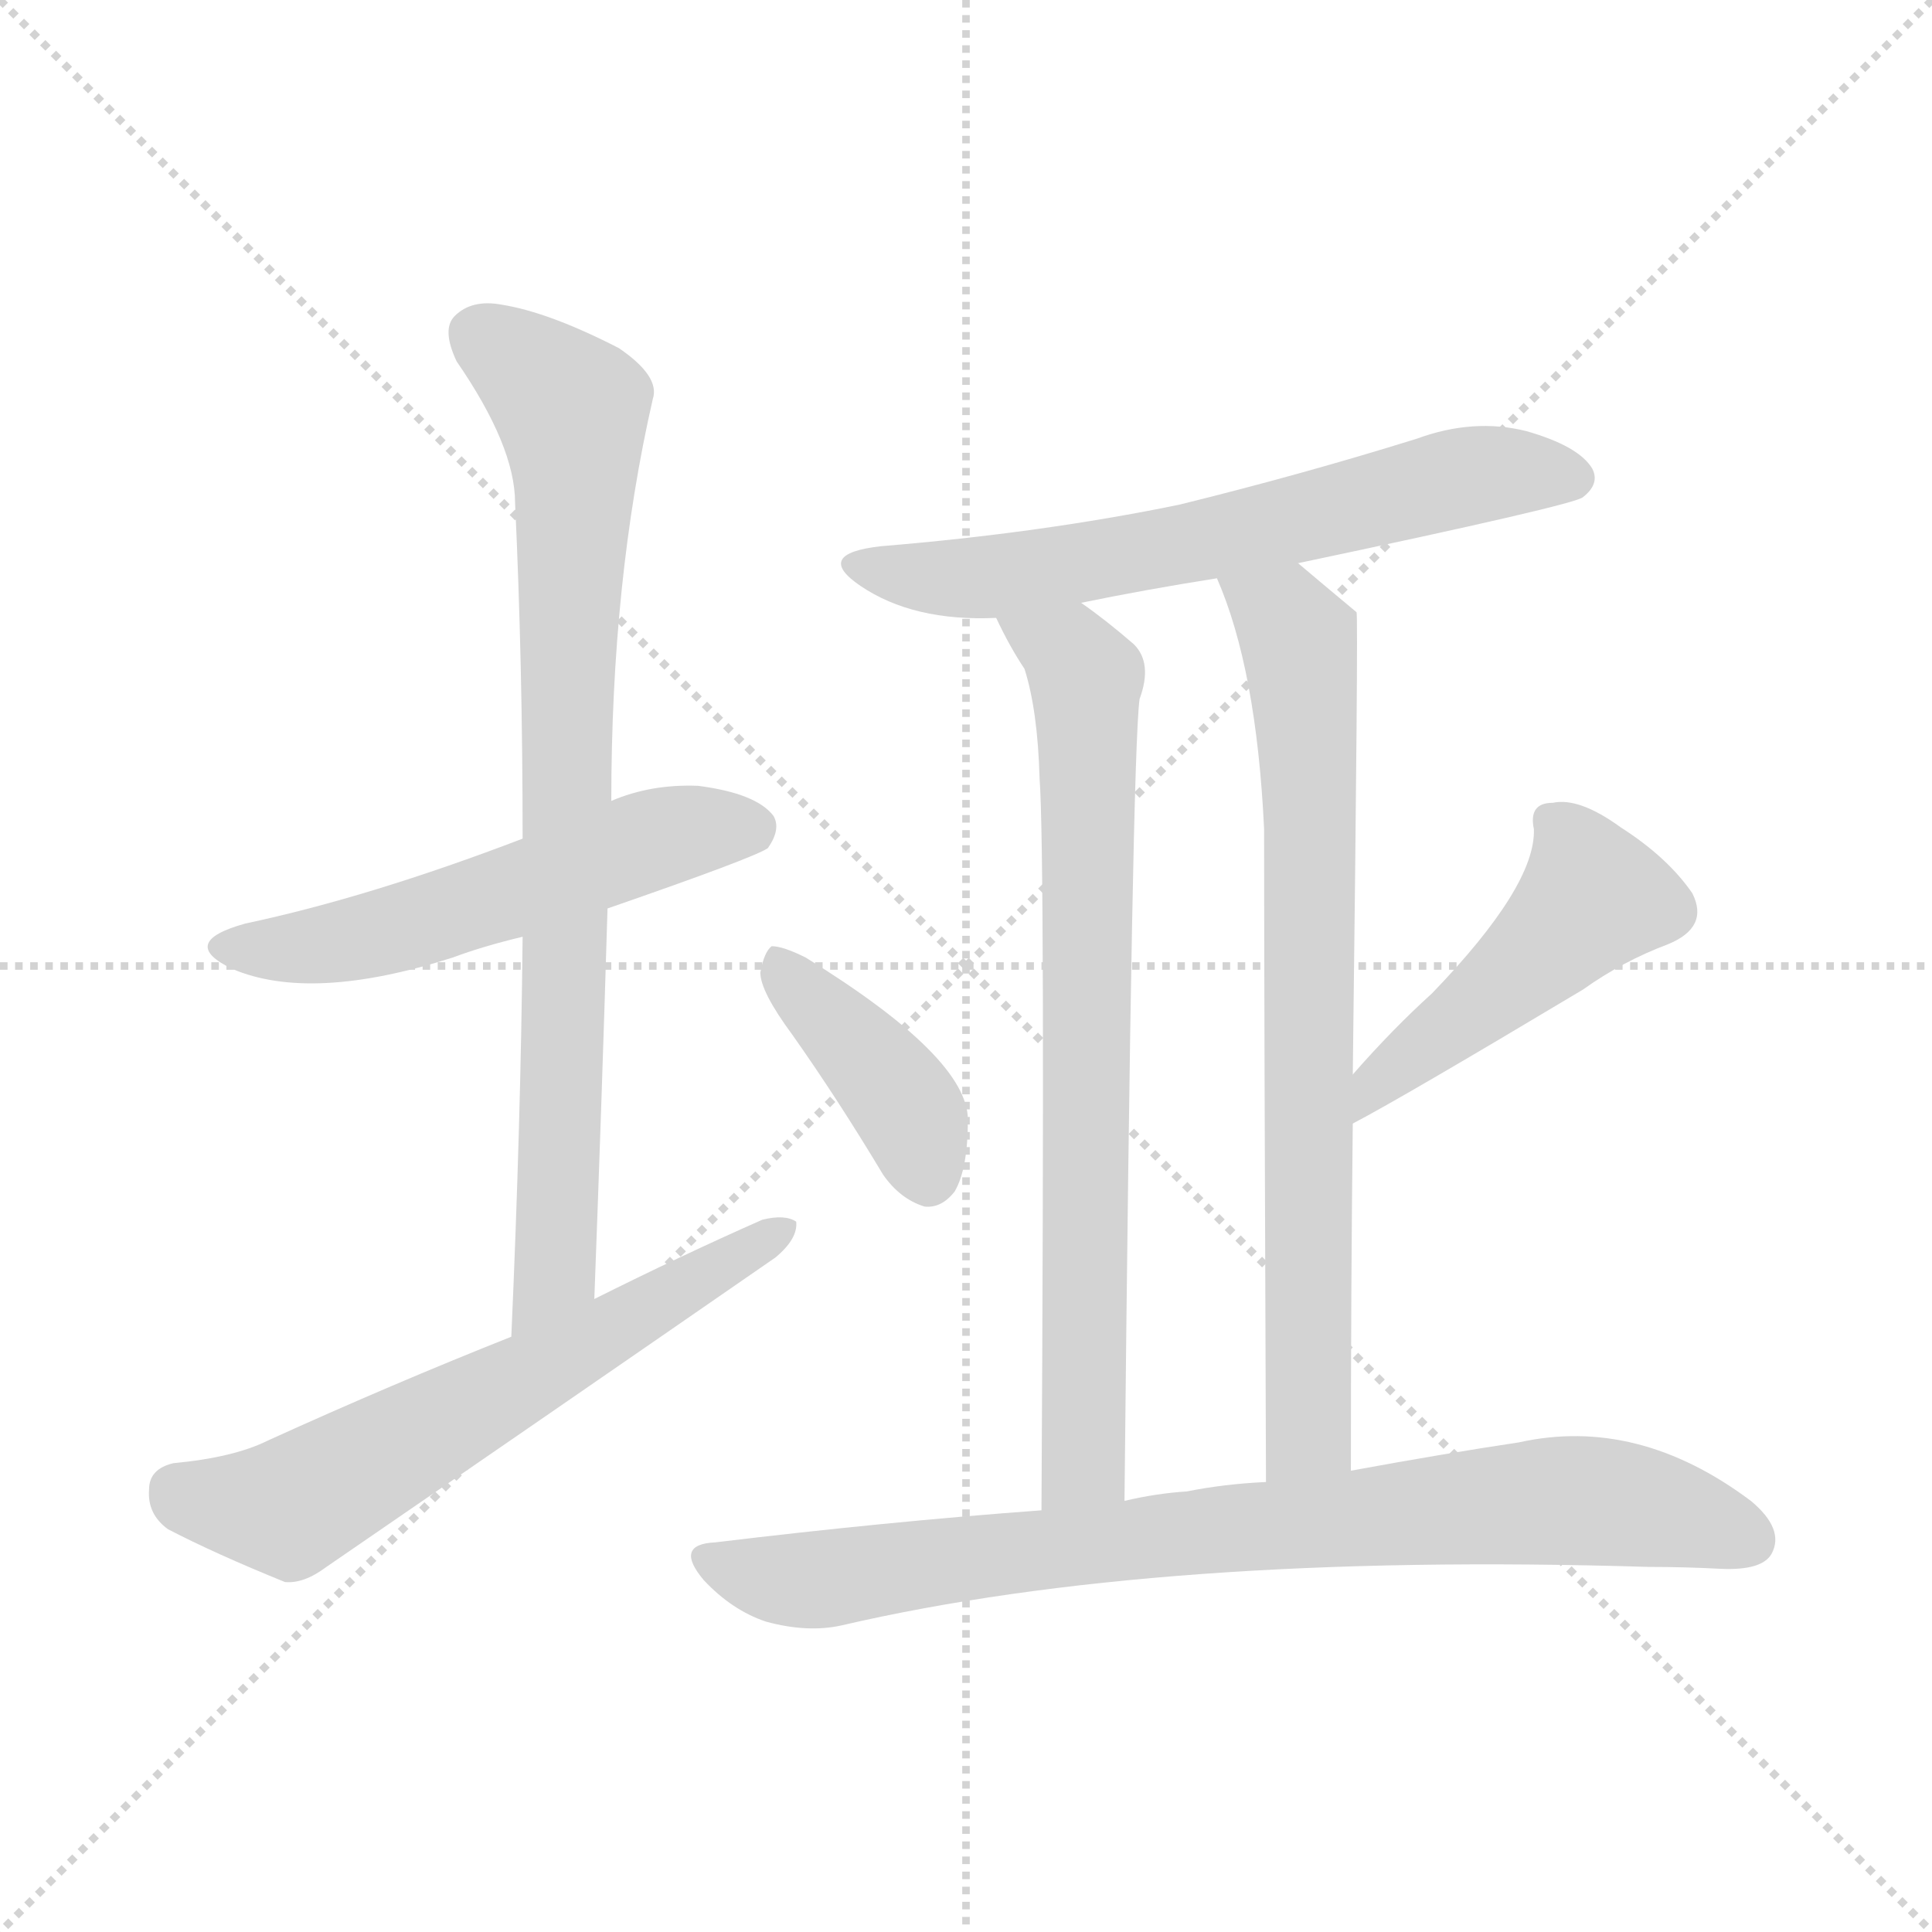<svg version="1.1" viewBox="0 0 1024 1024" xmlns="http://www.w3.org/2000/svg">
  <g stroke="lightgray" stroke-dasharray="1,1" stroke-width="1" transform="scale(4, 4)">
    <line x1="0" y1="0" x2="256" y2="256"></line>
    <line x1="256" y1="0" x2="0" y2="256"></line>
    <line x1="128" y1="0" x2="128" y2="256"></line>
    <line x1="0" y1="128" x2="256" y2="128"></line>
  </g>
<g transform="scale(1, -1) translate(0, -900)">
   <style type="text/css">
    @keyframes keyframes0 {
      from {
       stroke: blue;
       stroke-dashoffset: 542;
       stroke-width: 128;
       }
       64% {
       animation-timing-function: step-end;
       stroke: blue;
       stroke-dashoffset: 0;
       stroke-width: 128;
       }
       to {
       stroke: black;
       stroke-width: 1024;
       }
       }
       #make-me-a-hanzi-animation-0 {
         animation: keyframes0 0.691s both;
         animation-delay: 0s;
         animation-timing-function: linear;
       }
    @keyframes keyframes1 {
      from {
       stroke: blue;
       stroke-dashoffset: 810;
       stroke-width: 128;
       }
       73% {
       animation-timing-function: step-end;
       stroke: blue;
       stroke-dashoffset: 0;
       stroke-width: 128;
       }
       to {
       stroke: black;
       stroke-width: 1024;
       }
       }
       #make-me-a-hanzi-animation-1 {
         animation: keyframes1 0.909s both;
         animation-delay: 0.691s;
         animation-timing-function: linear;
       }
    @keyframes keyframes2 {
      from {
       stroke: blue;
       stroke-dashoffset: 619;
       stroke-width: 128;
       }
       67% {
       animation-timing-function: step-end;
       stroke: blue;
       stroke-dashoffset: 0;
       stroke-width: 128;
       }
       to {
       stroke: black;
       stroke-width: 1024;
       }
       }
       #make-me-a-hanzi-animation-2 {
         animation: keyframes2 0.754s both;
         animation-delay: 1.6s;
         animation-timing-function: linear;
       }
    @keyframes keyframes3 {
      from {
       stroke: blue;
       stroke-dashoffset: 638;
       stroke-width: 128;
       }
       67% {
       animation-timing-function: step-end;
       stroke: blue;
       stroke-dashoffset: 0;
       stroke-width: 128;
       }
       to {
       stroke: black;
       stroke-width: 1024;
       }
       }
       #make-me-a-hanzi-animation-3 {
         animation: keyframes3 0.769s both;
         animation-delay: 2.354s;
         animation-timing-function: linear;
       }
    @keyframes keyframes4 {
      from {
       stroke: blue;
       stroke-dashoffset: 742;
       stroke-width: 128;
       }
       71% {
       animation-timing-function: step-end;
       stroke: blue;
       stroke-dashoffset: 0;
       stroke-width: 128;
       }
       to {
       stroke: black;
       stroke-width: 1024;
       }
       }
       #make-me-a-hanzi-animation-4 {
         animation: keyframes4 0.854s both;
         animation-delay: 3.123s;
         animation-timing-function: linear;
       }
    @keyframes keyframes5 {
      from {
       stroke: blue;
       stroke-dashoffset: 745;
       stroke-width: 128;
       }
       71% {
       animation-timing-function: step-end;
       stroke: blue;
       stroke-dashoffset: 0;
       stroke-width: 128;
       }
       to {
       stroke: black;
       stroke-width: 1024;
       }
       }
       #make-me-a-hanzi-animation-5 {
         animation: keyframes5 0.856s both;
         animation-delay: 3.977s;
         animation-timing-function: linear;
       }
    @keyframes keyframes6 {
      from {
       stroke: blue;
       stroke-dashoffset: 397;
       stroke-width: 128;
       }
       56% {
       animation-timing-function: step-end;
       stroke: blue;
       stroke-dashoffset: 0;
       stroke-width: 128;
       }
       to {
       stroke: black;
       stroke-width: 1024;
       }
       }
       #make-me-a-hanzi-animation-6 {
         animation: keyframes6 0.573s both;
         animation-delay: 4.833s;
         animation-timing-function: linear;
       }
    @keyframes keyframes7 {
      from {
       stroke: blue;
       stroke-dashoffset: 472;
       stroke-width: 128;
       }
       61% {
       animation-timing-function: step-end;
       stroke: blue;
       stroke-dashoffset: 0;
       stroke-width: 128;
       }
       to {
       stroke: black;
       stroke-width: 1024;
       }
       }
       #make-me-a-hanzi-animation-7 {
         animation: keyframes7 0.634s both;
         animation-delay: 5.406s;
         animation-timing-function: linear;
       }
    @keyframes keyframes8 {
      from {
       stroke: blue;
       stroke-dashoffset: 813;
       stroke-width: 128;
       }
       73% {
       animation-timing-function: step-end;
       stroke: blue;
       stroke-dashoffset: 0;
       stroke-width: 128;
       }
       to {
       stroke: black;
       stroke-width: 1024;
       }
       }
       #make-me-a-hanzi-animation-8 {
         animation: keyframes8 0.912s both;
         animation-delay: 6.041s;
         animation-timing-function: linear;
       }
</style>
<path d="M 322.0 418.5 Q 400.0 445.5 407.0 450.5 Q 414.0 460.5 410.0 467.5 Q 401.0 479.5 370.0 483.5 Q 345.0 484.5 324.0 475.5 L 277.0 455.5 Q 196.0 424.5 130.0 410.5 Q 94.0 400.5 123.0 386.5 Q 165.0 368.5 240.0 392.5 Q 256.0 398.5 277.0 403.5 L 322.0 418.5 Z" fill="lightgray"></path> 
<path d="M 315.0 211.5 Q 319.0 317.5 322.0 418.5 L 324.0 475.5 Q 324.0 592.5 346.0 688.5 Q 350.0 700.5 328.0 715.5 Q 291.0 734.5 266.0 738.5 Q 250.0 741.5 241.0 732.5 Q 234.0 725.5 242.0 708.5 Q 273.0 663.5 273.0 633.5 Q 277.0 548.5 277.0 455.5 L 277.0 403.5 Q 276.0 303.5 271.0 191.5 C 270.0 161.5 314.0 181.5 315.0 211.5 Z" fill="lightgray"></path> 
<path d="M 271.0 191.5 Q 208.0 166.5 142.0 136.5 Q 124.0 127.5 92.0 124.5 Q 79.0 121.5 79.0 110.5 Q 78.0 97.5 89.0 89.5 Q 114.0 76.5 151.0 61.5 Q 161.0 60.5 173.0 69.5 Q 291.0 150.5 411.0 233.5 Q 423.0 243.5 422.0 252.5 Q 416.0 256.5 404.0 253.5 Q 361.0 234.5 315.0 211.5 L 271.0 191.5 Z" fill="lightgray"></path> 
<path d="M 688.0 601.5 Q 835.0 632.5 839.0 636.5 Q 848.0 643.5 844.0 651.5 Q 837.0 663.5 809.0 671.5 Q 781.0 678.5 751.0 667.5 Q 690.0 648.5 625.0 632.5 Q 552.0 617.5 467.0 610.5 Q 431.0 606.5 456.0 589.5 Q 484.0 570.5 528.0 572.5 L 573.0 580.5 Q 607.0 587.5 645.0 593.5 L 688.0 601.5 Z" fill="lightgray"></path> 
<path d="M 528.0 572.5 Q 535.0 557.5 543.0 545.5 Q 550.0 523.5 551.0 487.5 Q 554.0 447.5 552.0 99.5 C 552.0 69.5 596.0 74.5 596.0 104.5 Q 600.0 500.5 604.0 529.5 Q 611.0 548.5 601.0 558.5 Q 586.0 571.5 573.0 580.5 C 549.0 598.5 514.0 599.5 528.0 572.5 Z" fill="lightgray"></path> 
<path d="M 716.0 120.5 Q 716.0 217.5 717.0 304.5 L 717.0 330.5 Q 720.0 573.5 719.0 575.5 Q 701.0 590.5 688.0 601.5 C 665.0 620.5 634.0 621.5 645.0 593.5 Q 666.0 545.5 670.0 460.5 Q 670.0 372.5 671.0 114.5 C 671.0 84.5 716.0 90.5 716.0 120.5 Z" fill="lightgray"></path> 
<path d="M 420.0 351.5 Q 444.0 317.5 468.0 277.5 Q 477.0 264.5 490.0 260.5 Q 499.0 259.5 506.0 268.5 Q 513.0 280.5 513.0 306.5 Q 513.0 339.5 427.0 392.5 Q 415.0 398.5 409.0 398.5 Q 405.0 395.5 403.0 384.5 Q 403.0 374.5 420.0 351.5 Z" fill="lightgray"></path> 
<path d="M 717.0 304.5 Q 742.0 317.5 839.0 375.5 Q 860.0 390.5 884.0 399.5 Q 906.0 408.5 897.0 426.5 Q 884.0 445.5 859.0 461.5 Q 837.0 477.5 823.0 474.5 Q 810.0 474.5 813.0 460.5 Q 814.0 430.5 759.0 373.5 Q 738.0 354.5 717.0 330.5 C 697.0 308.5 691.0 290.5 717.0 304.5 Z" fill="lightgray"></path> 
<path d="M 552.0 99.5 Q 470.0 93.5 379.0 82.5 Q 357.0 81.5 373.0 62.5 Q 388.0 46.5 406.0 40.5 Q 428.0 34.5 446.0 38.5 Q 614.0 77.5 874.0 69.5 Q 893.0 69.5 912.0 68.5 Q 934.0 67.5 939.0 76.5 Q 946.0 89.5 928.0 104.5 Q 868.0 149.5 805.0 135.5 Q 765.0 129.5 716.0 120.5 L 671.0 114.5 Q 649.0 113.5 629.0 109.5 Q 613.0 108.5 596.0 104.5 L 552.0 99.5 Z" fill="lightgray"></path> 
      <clipPath id="make-me-a-hanzi-clip-0">
      <path d="M 322.0 418.5 Q 400.0 445.5 407.0 450.5 Q 414.0 460.5 410.0 467.5 Q 401.0 479.5 370.0 483.5 Q 345.0 484.5 324.0 475.5 L 277.0 455.5 Q 196.0 424.5 130.0 410.5 Q 94.0 400.5 123.0 386.5 Q 165.0 368.5 240.0 392.5 Q 256.0 398.5 277.0 403.5 L 322.0 418.5 Z" fill="lightgray"></path>
      </clipPath>
      <path clip-path="url(#make-me-a-hanzi-clip-0)" d="M 123.0 399.5 L 193.0 402.5 L 340.0 453.5 L 375.0 461.5 L 399.0 459.5 " fill="none" id="make-me-a-hanzi-animation-0" stroke-dasharray="414 828" stroke-linecap="round"></path>

      <clipPath id="make-me-a-hanzi-clip-1">
      <path d="M 315.0 211.5 Q 319.0 317.5 322.0 418.5 L 324.0 475.5 Q 324.0 592.5 346.0 688.5 Q 350.0 700.5 328.0 715.5 Q 291.0 734.5 266.0 738.5 Q 250.0 741.5 241.0 732.5 Q 234.0 725.5 242.0 708.5 Q 273.0 663.5 273.0 633.5 Q 277.0 548.5 277.0 455.5 L 277.0 403.5 Q 276.0 303.5 271.0 191.5 C 270.0 161.5 314.0 181.5 315.0 211.5 Z" fill="lightgray"></path>
      </clipPath>
      <path clip-path="url(#make-me-a-hanzi-clip-1)" d="M 253.0 722.5 L 303.0 683.5 L 304.0 674.5 L 295.0 236.5 L 294.0 225.5 L 274.0 199.5 " fill="none" id="make-me-a-hanzi-animation-1" stroke-dasharray="682 1364" stroke-linecap="round"></path>

      <clipPath id="make-me-a-hanzi-clip-2">
      <path d="M 271.0 191.5 Q 208.0 166.5 142.0 136.5 Q 124.0 127.5 92.0 124.5 Q 79.0 121.5 79.0 110.5 Q 78.0 97.5 89.0 89.5 Q 114.0 76.5 151.0 61.5 Q 161.0 60.5 173.0 69.5 Q 291.0 150.5 411.0 233.5 Q 423.0 243.5 422.0 252.5 Q 416.0 256.5 404.0 253.5 Q 361.0 234.5 315.0 211.5 L 271.0 191.5 Z" fill="lightgray"></path>
      </clipPath>
      <path clip-path="url(#make-me-a-hanzi-clip-2)" d="M 93.0 110.5 L 129.0 101.5 L 159.0 103.5 L 417.0 248.5 " fill="none" id="make-me-a-hanzi-animation-2" stroke-dasharray="491 982" stroke-linecap="round"></path>

      <clipPath id="make-me-a-hanzi-clip-3">
      <path d="M 688.0 601.5 Q 835.0 632.5 839.0 636.5 Q 848.0 643.5 844.0 651.5 Q 837.0 663.5 809.0 671.5 Q 781.0 678.5 751.0 667.5 Q 690.0 648.5 625.0 632.5 Q 552.0 617.5 467.0 610.5 Q 431.0 606.5 456.0 589.5 Q 484.0 570.5 528.0 572.5 L 573.0 580.5 Q 607.0 587.5 645.0 593.5 L 688.0 601.5 Z" fill="lightgray"></path>
      </clipPath>
      <path clip-path="url(#make-me-a-hanzi-clip-3)" d="M 458.0 601.5 L 492.0 593.5 L 532.0 594.5 L 696.0 625.5 L 777.0 647.5 L 833.0 646.5 " fill="none" id="make-me-a-hanzi-animation-3" stroke-dasharray="510 1020" stroke-linecap="round"></path>

      <clipPath id="make-me-a-hanzi-clip-4">
      <path d="M 528.0 572.5 Q 535.0 557.5 543.0 545.5 Q 550.0 523.5 551.0 487.5 Q 554.0 447.5 552.0 99.5 C 552.0 69.5 596.0 74.5 596.0 104.5 Q 600.0 500.5 604.0 529.5 Q 611.0 548.5 601.0 558.5 Q 586.0 571.5 573.0 580.5 C 549.0 598.5 514.0 599.5 528.0 572.5 Z" fill="lightgray"></path>
      </clipPath>
      <path clip-path="url(#make-me-a-hanzi-clip-4)" d="M 537.0 567.5 L 567.0 554.5 L 576.0 540.5 L 576.0 147.5 L 575.0 124.5 L 558.0 113.5 " fill="none" id="make-me-a-hanzi-animation-4" stroke-dasharray="614 1228" stroke-linecap="round"></path>

      <clipPath id="make-me-a-hanzi-clip-5">
      <path d="M 716.0 120.5 Q 716.0 217.5 717.0 304.5 L 717.0 330.5 Q 720.0 573.5 719.0 575.5 Q 701.0 590.5 688.0 601.5 C 665.0 620.5 634.0 621.5 645.0 593.5 Q 666.0 545.5 670.0 460.5 Q 670.0 372.5 671.0 114.5 C 671.0 84.5 716.0 90.5 716.0 120.5 Z" fill="lightgray"></path>
      </clipPath>
      <path clip-path="url(#make-me-a-hanzi-clip-5)" d="M 653.0 590.5 L 688.0 560.5 L 695.0 469.5 L 694.0 139.5 L 677.0 126.5 " fill="none" id="make-me-a-hanzi-animation-5" stroke-dasharray="617 1234" stroke-linecap="round"></path>

      <clipPath id="make-me-a-hanzi-clip-6">
      <path d="M 420.0 351.5 Q 444.0 317.5 468.0 277.5 Q 477.0 264.5 490.0 260.5 Q 499.0 259.5 506.0 268.5 Q 513.0 280.5 513.0 306.5 Q 513.0 339.5 427.0 392.5 Q 415.0 398.5 409.0 398.5 Q 405.0 395.5 403.0 384.5 Q 403.0 374.5 420.0 351.5 Z" fill="lightgray"></path>
      </clipPath>
      <path clip-path="url(#make-me-a-hanzi-clip-6)" d="M 411.0 389.5 L 468.0 330.5 L 484.0 306.5 L 491.0 277.5 " fill="none" id="make-me-a-hanzi-animation-6" stroke-dasharray="269 538" stroke-linecap="round"></path>

      <clipPath id="make-me-a-hanzi-clip-7">
      <path d="M 717.0 304.5 Q 742.0 317.5 839.0 375.5 Q 860.0 390.5 884.0 399.5 Q 906.0 408.5 897.0 426.5 Q 884.0 445.5 859.0 461.5 Q 837.0 477.5 823.0 474.5 Q 810.0 474.5 813.0 460.5 Q 814.0 430.5 759.0 373.5 Q 738.0 354.5 717.0 330.5 C 697.0 308.5 691.0 290.5 717.0 304.5 Z" fill="lightgray"></path>
      </clipPath>
      <path clip-path="url(#make-me-a-hanzi-clip-7)" d="M 822.0 464.5 L 833.0 453.5 L 844.0 424.5 L 718.0 311.5 " fill="none" id="make-me-a-hanzi-animation-7" stroke-dasharray="344 688" stroke-linecap="round"></path>

      <clipPath id="make-me-a-hanzi-clip-8">
      <path d="M 552.0 99.5 Q 470.0 93.5 379.0 82.5 Q 357.0 81.5 373.0 62.5 Q 388.0 46.5 406.0 40.5 Q 428.0 34.5 446.0 38.5 Q 614.0 77.5 874.0 69.5 Q 893.0 69.5 912.0 68.5 Q 934.0 67.5 939.0 76.5 Q 946.0 89.5 928.0 104.5 Q 868.0 149.5 805.0 135.5 Q 765.0 129.5 716.0 120.5 L 671.0 114.5 Q 649.0 113.5 629.0 109.5 Q 613.0 108.5 596.0 104.5 L 552.0 99.5 Z" fill="lightgray"></path>
      </clipPath>
      <path clip-path="url(#make-me-a-hanzi-clip-8)" d="M 376.0 72.5 L 428.0 62.5 L 818.0 104.5 L 878.0 99.5 L 927.0 83.5 " fill="none" id="make-me-a-hanzi-animation-8" stroke-dasharray="685 1370" stroke-linecap="round"></path>

</g>
</svg>
